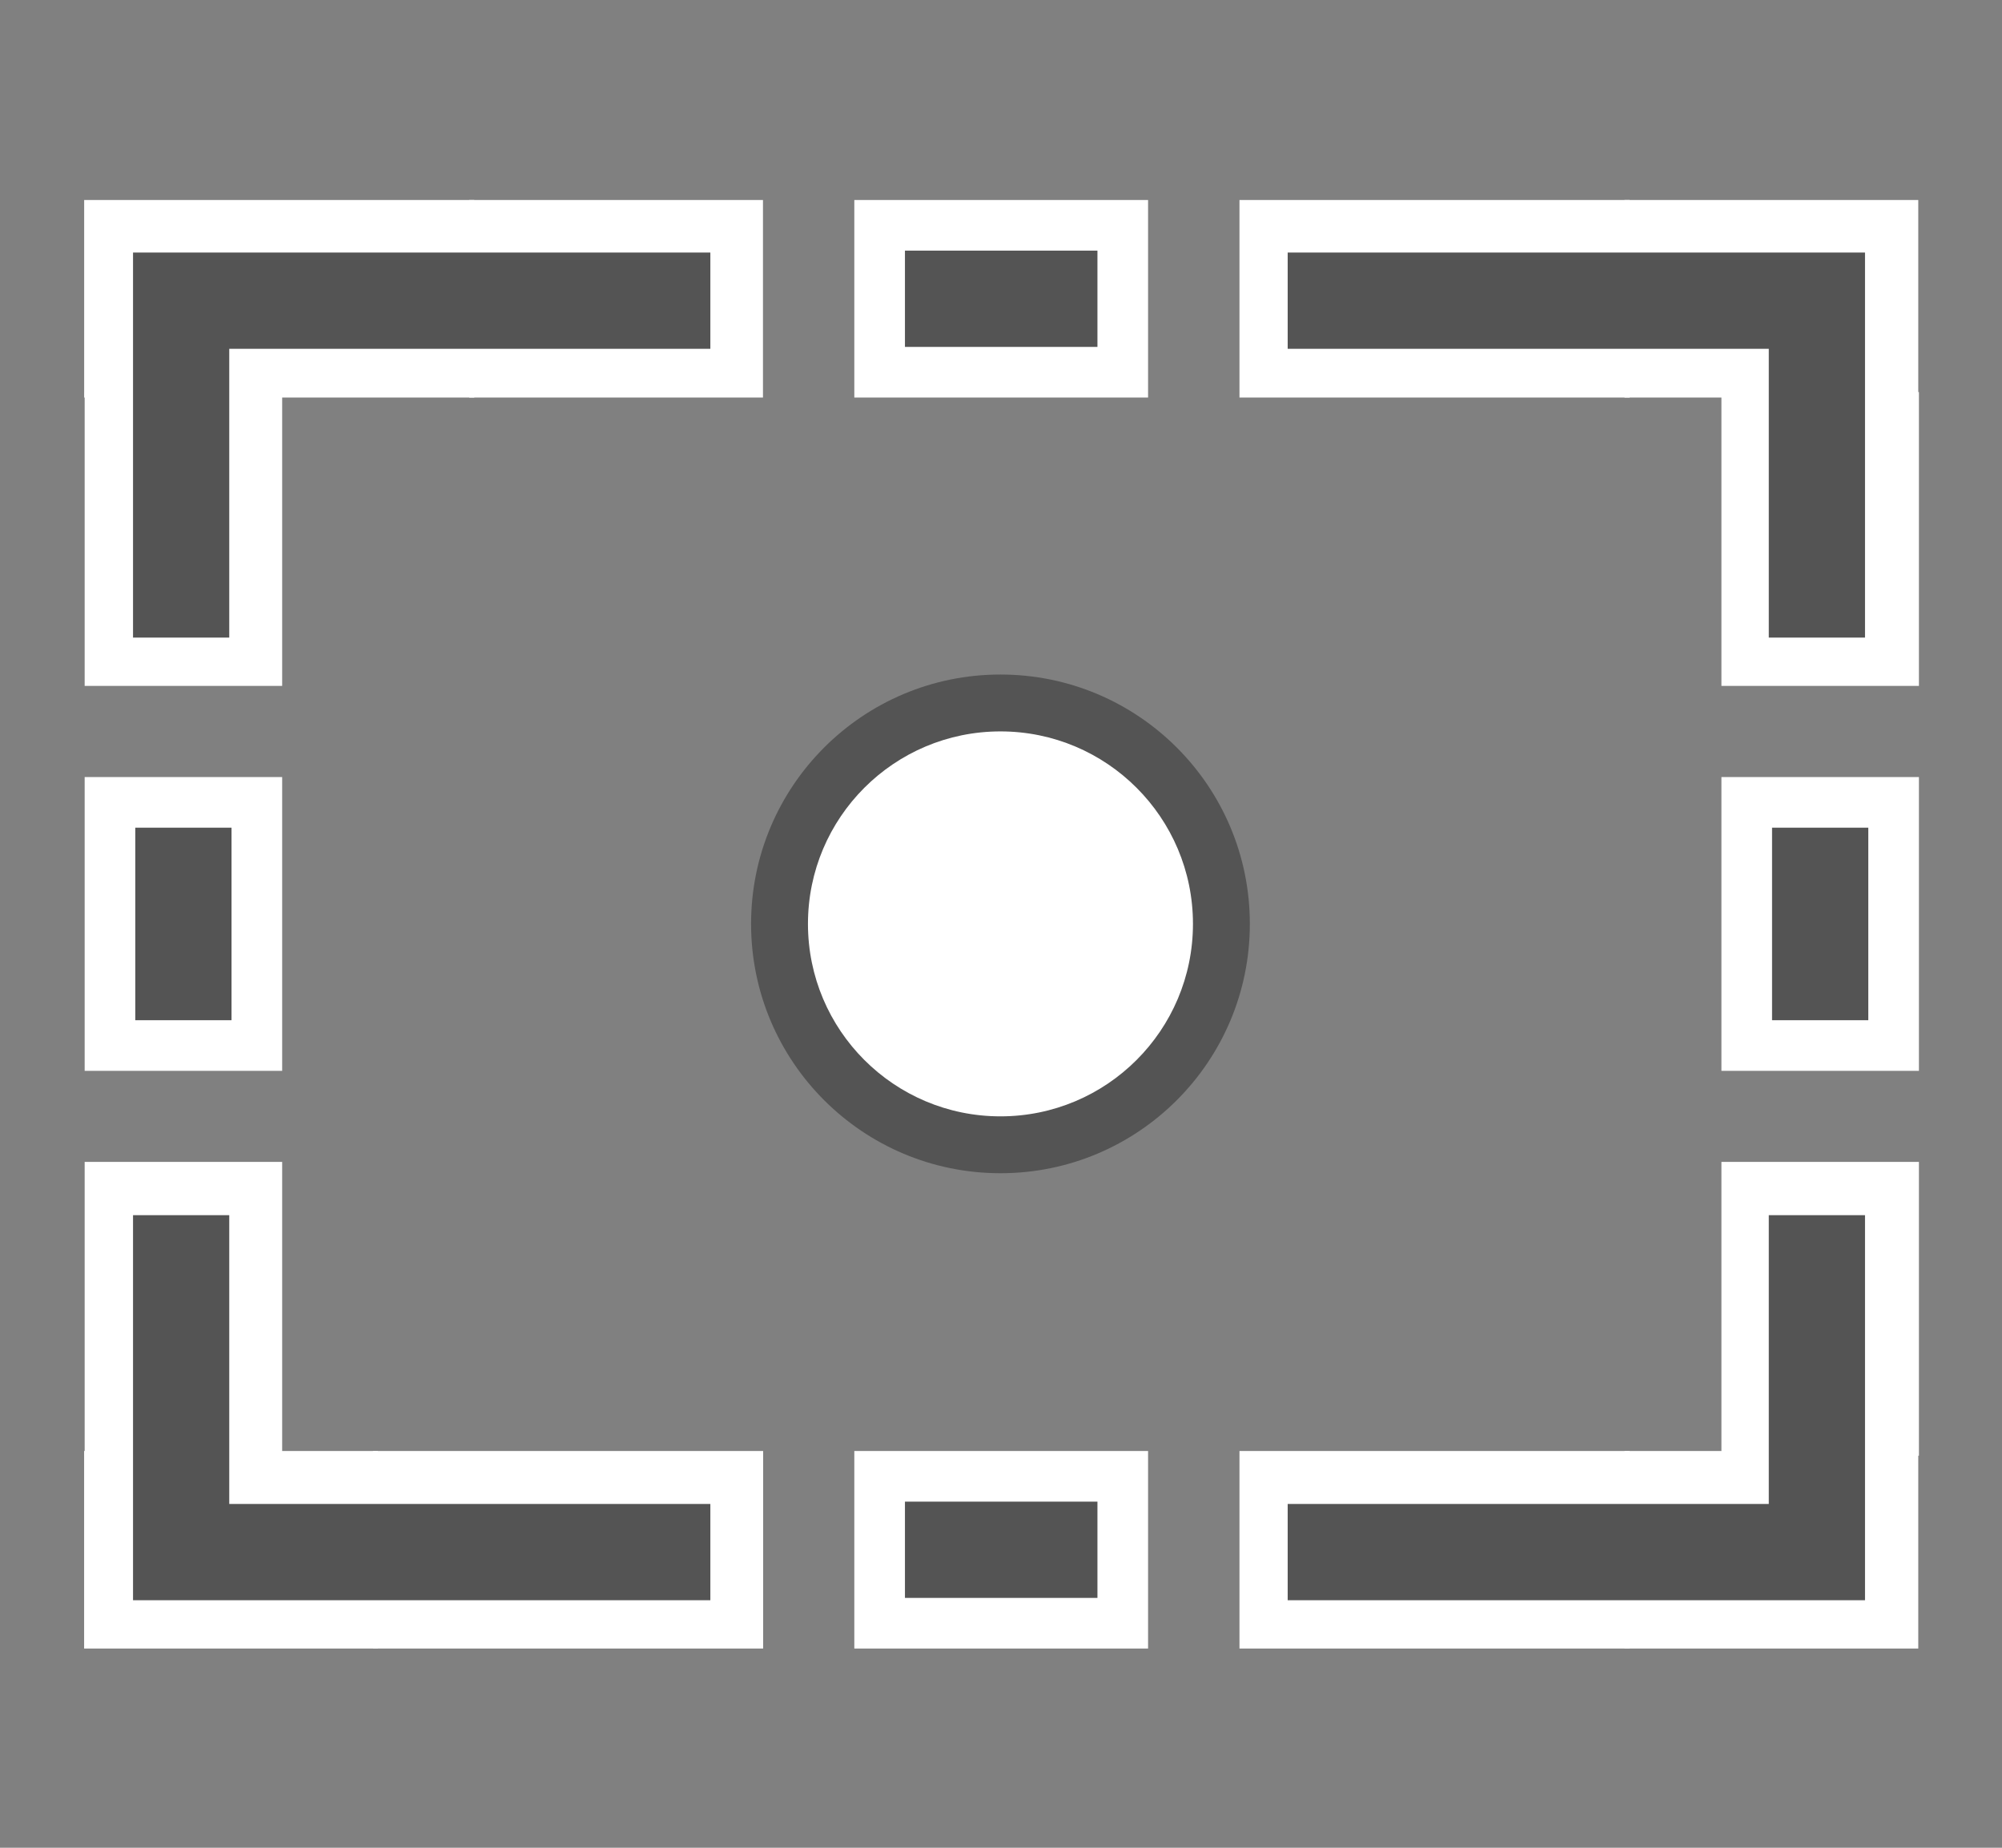 <?xml version="1.0" encoding="UTF-8" standalone="no"?>
<!DOCTYPE svg PUBLIC "-//W3C//DTD SVG 1.1//EN" "http://www.w3.org/Graphics/SVG/1.1/DTD/svg11.dtd">
<svg width="100%" height="100%" viewBox="0 0 26 24" version="1.1" xmlns="http://www.w3.org/2000/svg" xmlns:xlink="http://www.w3.org/1999/xlink" xml:space="preserve" xmlns:serif="http://www.serif.com/" style="fill-rule:evenodd;clip-rule:evenodd;stroke-linejoin:round;stroke-miterlimit:2;">
    <rect x="0" y="0" width="26" height="24" fill="#808080" stroke="none"/>
    <g transform="matrix(1,0,0,1,-39,-87)">
        <g id="Artboard4" transform="matrix(1,0,0,1,-121.667,87)">
            <g transform="matrix(1.25,0,0,1.25,-4500.09,-561.75)">
                <circle cx="3739" cy="459" r="2.591" style="fill:rgb(84,84,84);"/>
            </g>
            <g transform="matrix(1.25,0,0,1.25,-4500.09,-561.75)">
                <circle cx="3739" cy="459" r="2" style="fill:white;"/>
            </g>
            <g transform="matrix(1.414,0,3.46945e-16,1.374,158.667,-6.75)">
                <g transform="matrix(0.884,0,0,0.91,9.99201e-16,4.548)">
                    <rect x="2.474" y="15.474" width="3.052" height="2.052" style="fill:white;"/>
                </g>
                <g transform="matrix(1.174,0,7.31548e-17,0.91,1.936,4.548)">
                    <rect x="2.474" y="15.474" width="3.052" height="2.052" style="fill:white;"/>
                </g>
                <g transform="matrix(0.884,0,0,0.91,7.074,4.548)">
                    <rect x="2.474" y="15.474" width="3.052" height="2.052" style="fill:white;"/>
                </g>
                <g transform="matrix(1.174,0,7.31548e-17,0.91,9.894,4.548)">
                    <rect x="2.474" y="15.474" width="3.052" height="2.052" style="fill:white;"/>
                </g>
                <g transform="matrix(0.884,1.11022e-16,2.77556e-17,0.91,14.148,4.548)">
                    <rect x="2.474" y="15.474" width="3.052" height="2.052" style="fill:white;"/>
                </g>
                <g transform="matrix(0.884,0,0,0.91,3.537,-7.278)">
                    <rect x="2.474" y="15.474" width="3.052" height="2.052" style="fill:white;"/>
                </g>
                <g transform="matrix(1.174,0,7.31548e-17,0.91,-0.717,-7.278)">
                    <rect x="2.474" y="15.474" width="3.052" height="2.052" style="fill:white;"/>
                </g>
                <g transform="matrix(0.884,0,0,0.91,7.074,-7.278)">
                    <rect x="2.474" y="15.474" width="3.052" height="2.052" style="fill:white;"/>
                </g>
                <g transform="matrix(1.174,0,7.31548e-17,0.91,9.894,-7.278)">
                    <rect x="2.474" y="15.474" width="3.052" height="2.052" style="fill:white;"/>
                </g>
                <g transform="matrix(0.884,1.11022e-16,2.77556e-17,0.91,14.148,-7.278)">
                    <rect x="2.474" y="15.474" width="3.052" height="2.052" style="fill:white;"/>
                </g>
                <g transform="matrix(1.85842e-19,0.91,-0.884,-1.4046e-18,32.718,10.007)">
                    <rect x="2.474" y="15.474" width="3.052" height="2.052" style="fill:white;"/>
                </g>
                <g transform="matrix(1.85842e-19,0.91,-0.884,-1.4046e-18,32.718,13.645)">
                    <rect x="2.474" y="15.474" width="3.052" height="2.052" style="fill:white;"/>
                </g>
                <g transform="matrix(1.85842e-19,0.91,-0.884,-1.4046e-18,32.718,6.368)">
                    <rect x="2.474" y="15.474" width="3.052" height="2.052" style="fill:white;"/>
                </g>
                <g transform="matrix(1.85842e-19,0.91,-0.884,-1.4046e-18,17.685,10.007)">
                    <rect x="2.474" y="15.474" width="3.052" height="2.052" style="fill:white;"/>
                </g>
                <g transform="matrix(1.85842e-19,0.91,-0.884,-1.4046e-18,17.685,13.645)">
                    <rect x="2.474" y="15.474" width="3.052" height="2.052" style="fill:white;"/>
                </g>
                <g transform="matrix(1.85842e-19,0.91,-0.884,-1.4046e-18,17.685,6.368)">
                    <rect x="2.474" y="15.474" width="3.052" height="2.052" style="fill:white;"/>
                </g>
            </g>
            <g transform="matrix(1.414,0,3.46945e-16,1.374,158.667,-6.75)">
                <g transform="matrix(0.884,0,0,0.91,7.074,4.548)">
                    <rect x="3" y="16" width="2" height="1" style="fill:rgb(84,84,84);"/>
                </g>
                <g transform="matrix(0.884,0,0,0.91,7.074,-7.278)">
                    <rect x="3" y="16" width="2" height="1" style="fill:rgb(84,84,84);"/>
                </g>
                <g transform="matrix(1.85842e-19,0.91,-0.884,-1.4046e-18,32.718,10.007)">
                    <rect x="3" y="16" width="2" height="1" style="fill:rgb(84,84,84);"/>
                </g>
                <g transform="matrix(0.707,0,-1.78614e-16,0.728,-26.174,-58.402)">
                    <path d="M55.75,107.75L63.25,107.75L63.25,106.5L63.25,106.5L63.25,102.75L62,102.75L62,106.5L55.75,106.5L55.75,107.75Z" style="fill:rgb(84,84,84);"/>
                </g>
                <g transform="matrix(0.707,0,-1.78614e-16,0.728,-26.174,-58.402)">
                    <path d="M62,91.5L62,95.25L63.25,95.25L63.25,91.5L63.25,91.5L63.25,90.25L55.75,90.25L55.75,91.5L62,91.5Z" style="fill:rgb(84,84,84);"/>
                </g>
                <g transform="matrix(1.85842e-19,0.91,-0.884,-1.4046e-18,17.685,10.007)">
                    <rect x="3" y="16" width="2" height="1" style="fill:rgb(84,84,84);"/>
                </g>
                <g transform="matrix(0.707,0,-1.78614e-16,0.728,-26.174,-58.402)">
                    <path d="M42,106.5L42,102.75L40.75,102.75L40.75,106.5L40.75,106.5L40.75,107.75L48.25,107.75L48.25,106.5L42,106.5Z" style="fill:rgb(84,84,84);"/>
                </g>
                <g transform="matrix(0.707,0,-1.78614e-16,0.728,-26.174,-58.402)">
                    <path d="M40.75,91.5L40.75,95.25L42,95.25L42,91.5L48.25,91.5L48.25,90.25L40.75,90.25L40.75,91.5L40.75,91.5Z" style="fill:rgb(84,84,84);"/>
                </g>
            </g>
        </g>
    </g>
</svg>

